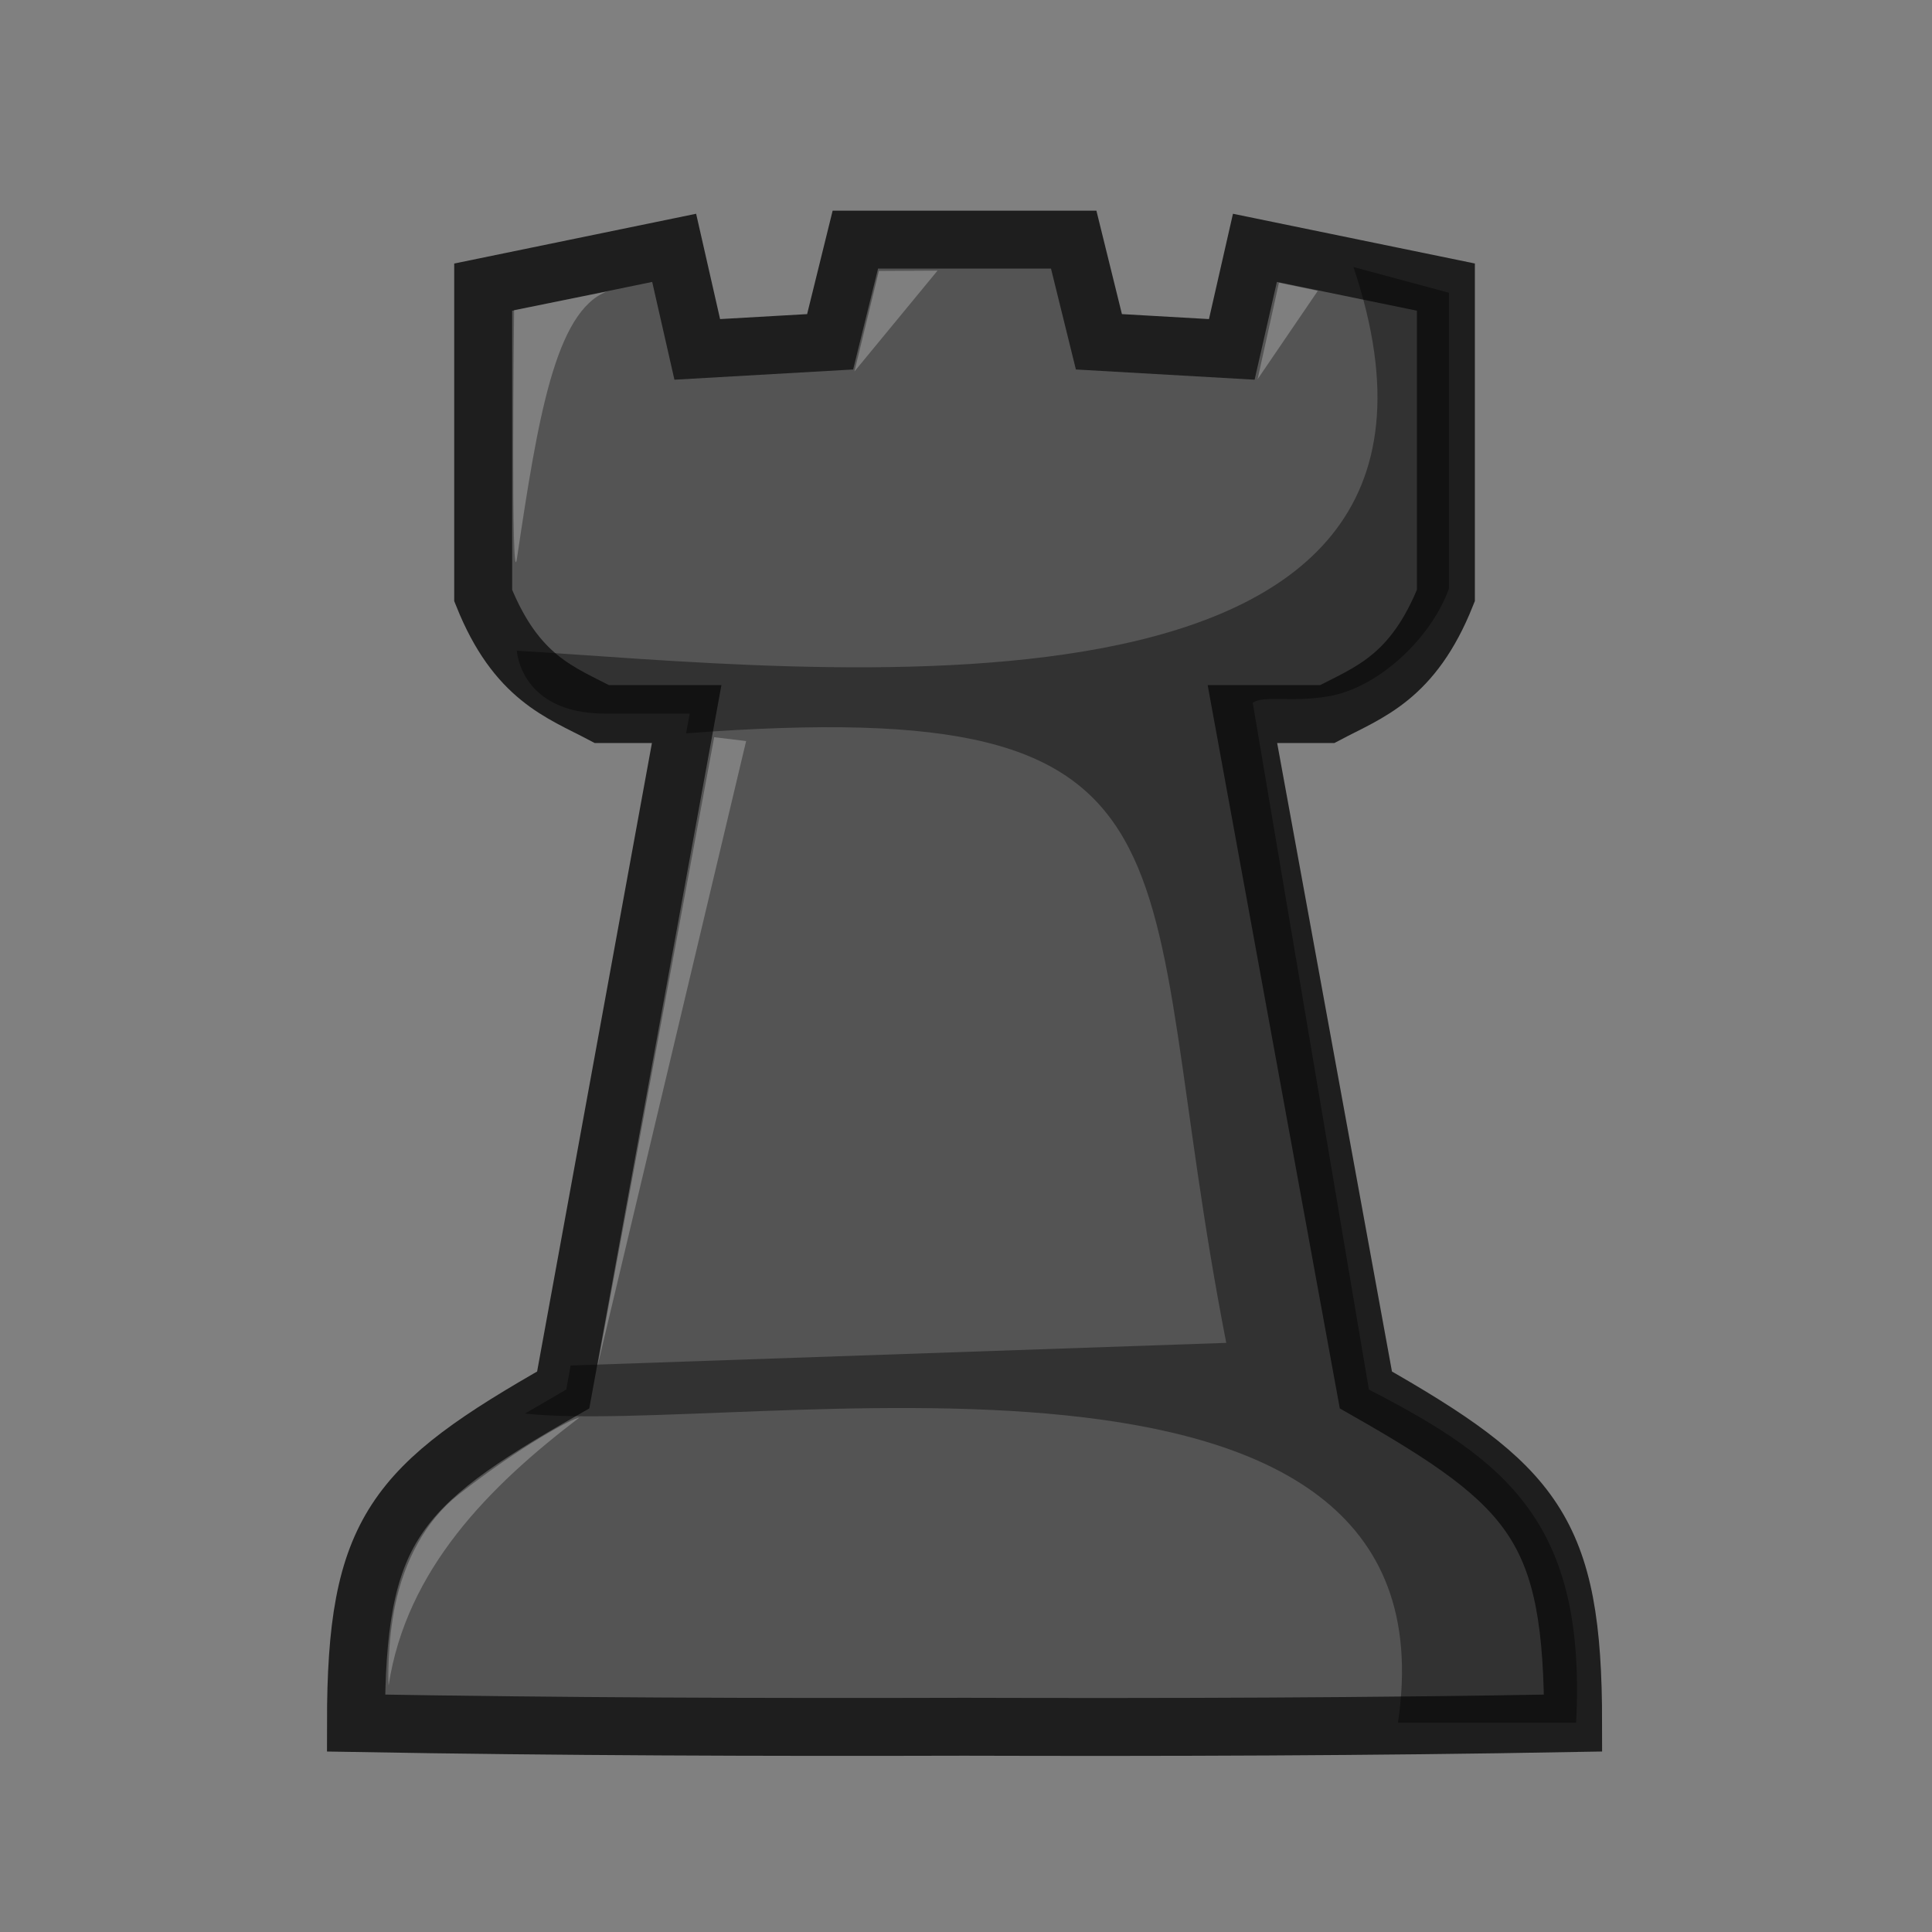 <?xml version="1.0" encoding="UTF-8"?>
<svg width="50mm" height="50mm" clip-rule="evenodd" fill-rule="evenodd" image-rendering="optimizeQuality" shape-rendering="geometricPrecision" text-rendering="geometricPrecision" version="1.1" viewBox="0 0 50 50" xmlns="http://www.w3.org/2000/svg" xmlns:cc="http://creativecommons.org/ns#" xmlns:dc="http://purl.org/dc/elements/1.1/" xmlns:rdf="http://www.w3.org/1999/02/22-rdf-syntax-ns#">
  <rect x="0" y="0" width="50" height="50" fill="#808080" stroke="none"/>
  <g transform="matrix(1.015 0 0 1.014 -3356.9 2164.5)" stroke-width=".986">
    <path d="m3329.1-2128.5-0.643 2.608-3.388 0.194-0.589-2.592-4.869 1.003v7.871c0.845 2.112 1.967 2.466 3.027 3.026h2.161l-3.148 17.25c-4.314 2.456-5.284 3.57-5.284 8.502 5.173 0.091 10.345 0.108 15.517 0.094 5.172 0.015 10.344 0 15.517-0.094 0-4.933-0.97-6.046-5.284-8.502l-3.148-17.25h2.161c1.06-0.56 2.182-0.915 3.027-3.027v-7.871l-4.869-1.002-0.59 2.592-3.388-0.194-0.643-2.608h-2.783z" fill="#545454" stroke="#1e1e1e" stroke-width="1.478" />
    <path d="m3341.8-2127.8c4.172 12.439-14.069 10.218-21.331 9.793 0 0 0.085 1.6 2.246 1.605h2.197-0.036l-0.092 0.503c13.852-1.045 11.329 3.047 13.773 15.557l-16.717 0.578-0.111 0.613-1.051 0.613c5.434 0.595 23.899-3.102 22.257 7.89h4.543c0.262-5.093-1.767-6.687-5.284-8.502l-2.962-17.531c0.3-0.194 0.959 0 1.922-0.161 1.28-0.213 2.624-1.483 3.08-2.747v-7.555z" opacity=".4" />
    <g fill="#fff">
      <path d="m3320.4-2126.7 2.364-0.475c-1.316 0.508-1.763 3.257-2.291 6.804-0.158 1.063-0.074-6.329-0.074-6.329z" opacity=".25" />
      <path d="m3329.7-2127.7-0.624 2.567 2.119-2.575z" opacity=".25" />
      <path d="m3339.9-2127.4-0.544 2.463 1.536-2.256z" opacity=".25" />
      <path d="m3325.5-2115.8-2.98 16.075 3.795-15.977z" opacity=".25" />
      <path d="m3317.2-2091.6c-0.014-0.046-0.034-1.082 0.166-2.048 0.227-1.094 0.757-2.146 1.619-2.824 1.591-1.25 2.925-1.957 3.076-1.961-2.29 1.742-4.41 3.873-4.861 6.833z" opacity=".25" />
    </g>
  </g>
</svg>